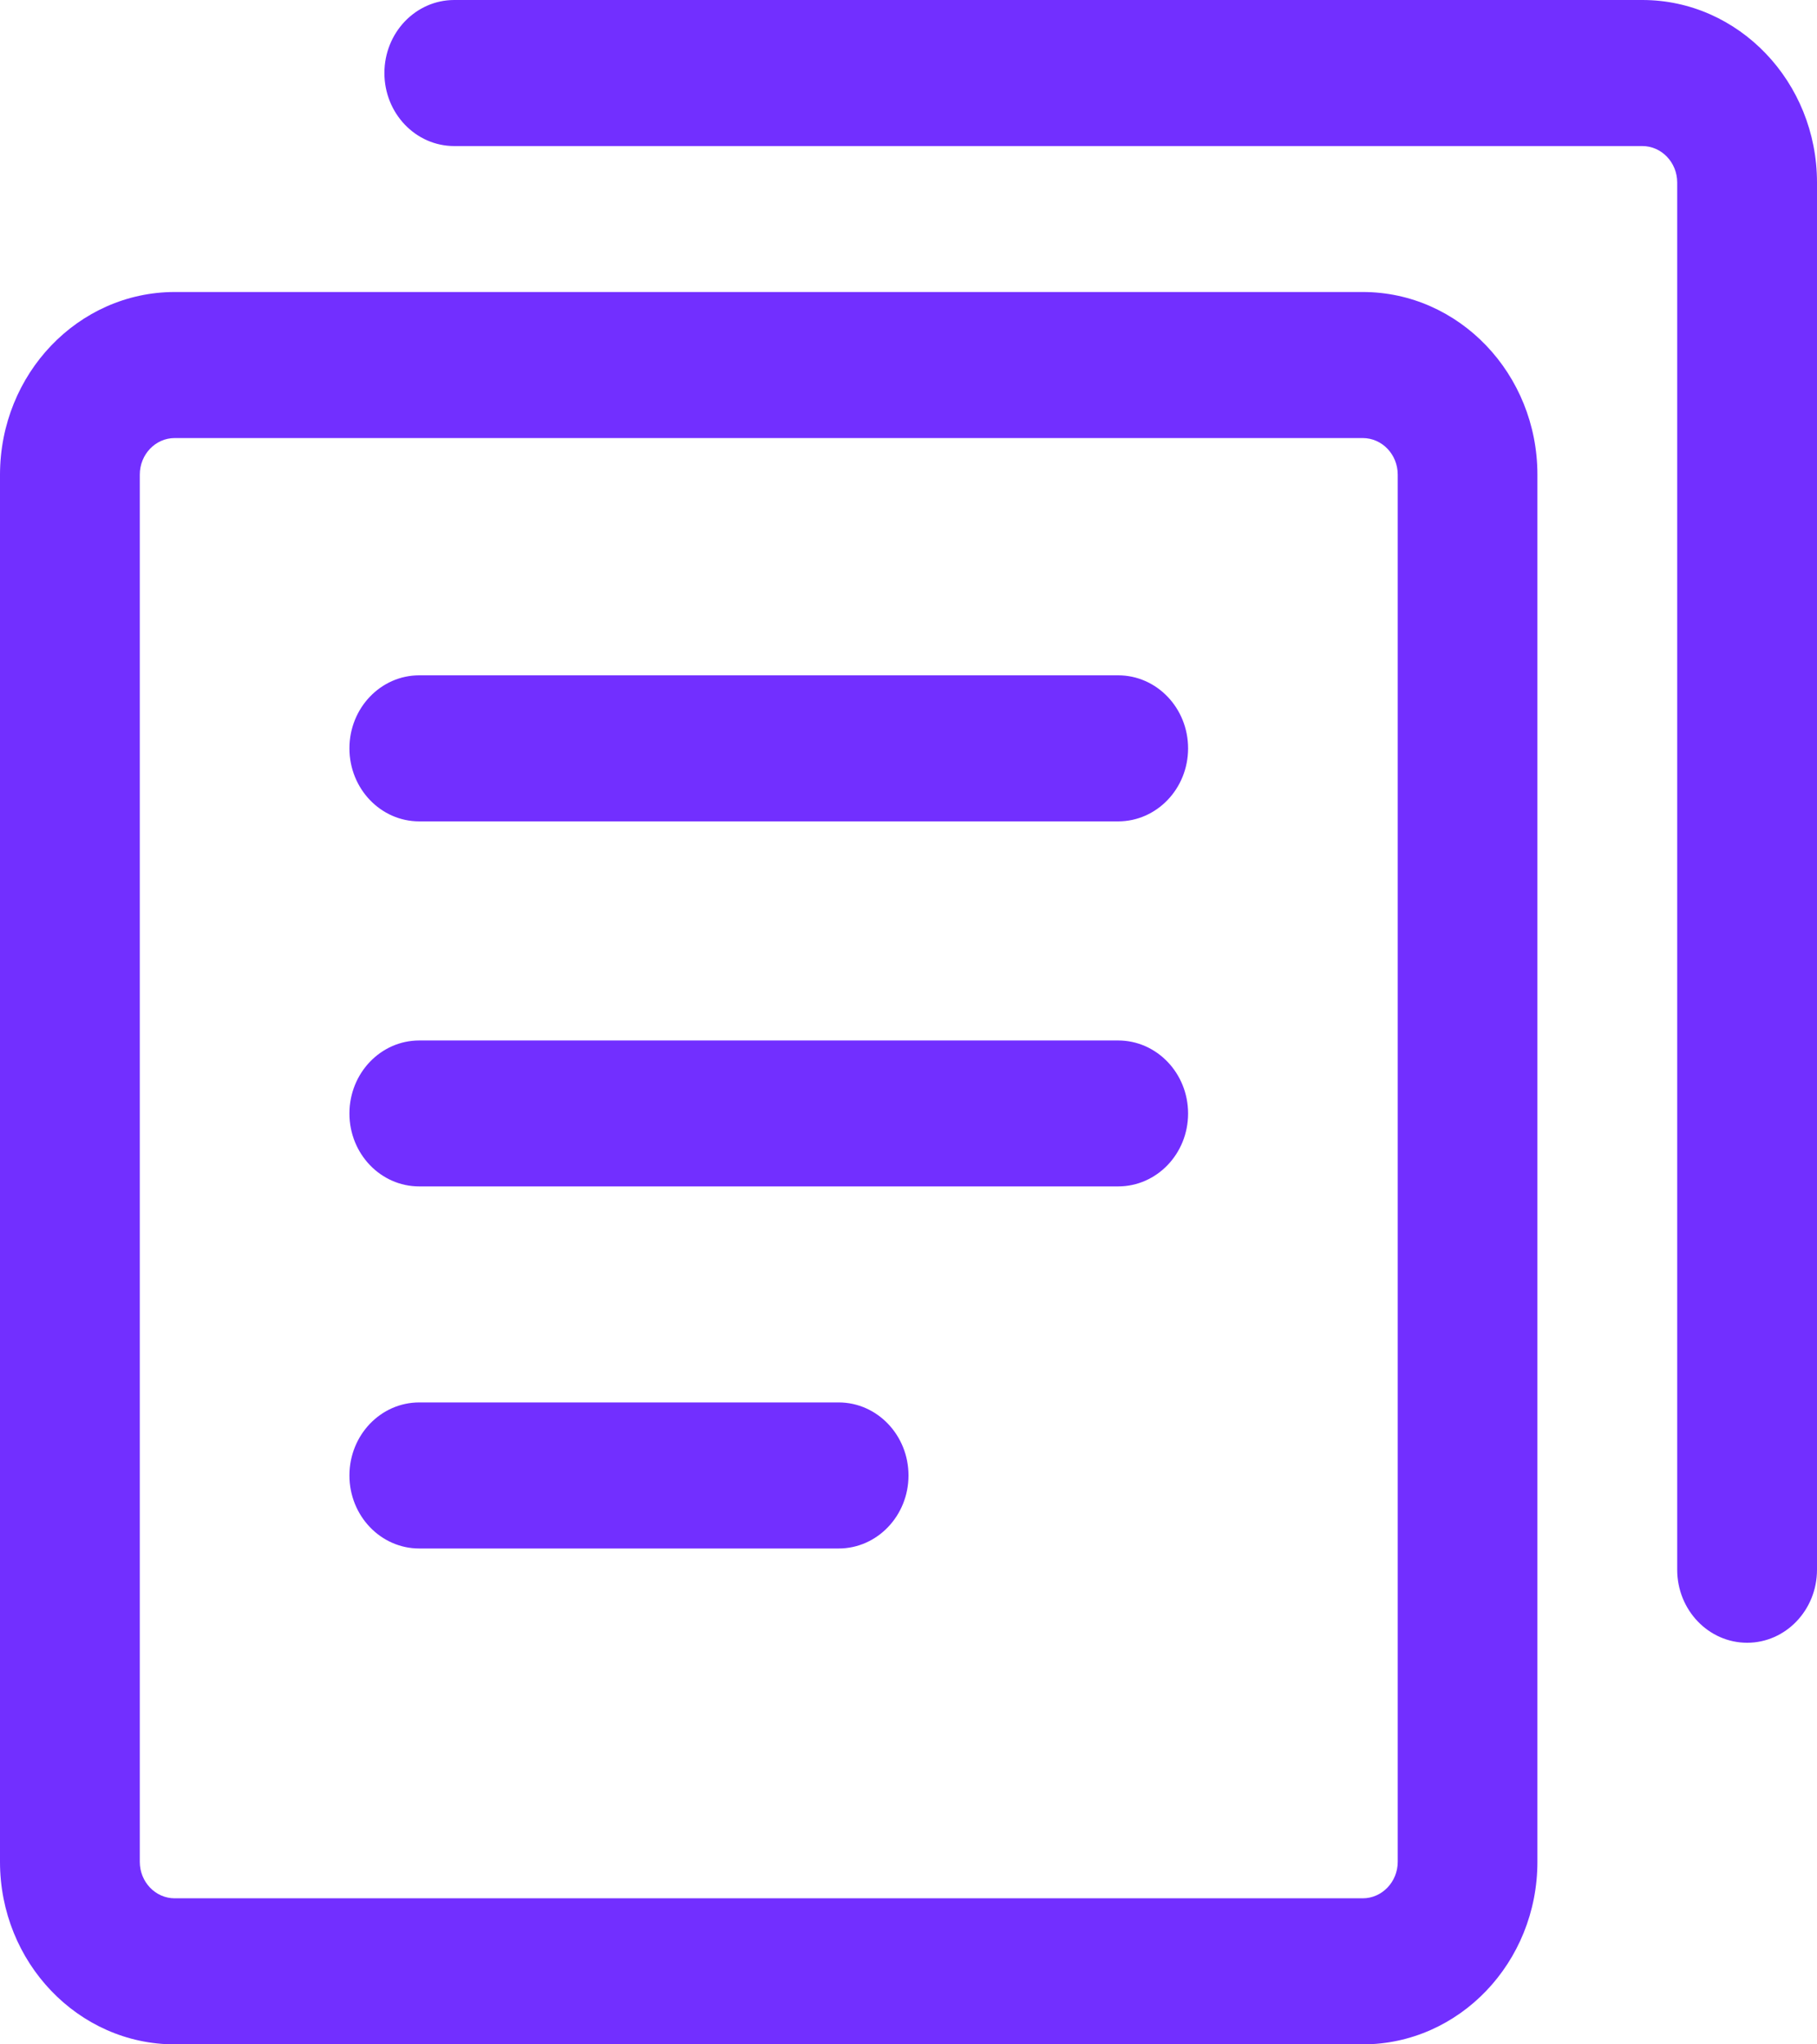<?xml version="1.0" encoding="UTF-8"?>
<svg width="16px" height="18px" viewBox="0 0 16 18" version="1.1" xmlns="http://www.w3.org/2000/svg" xmlns:xlink="http://www.w3.org/1999/xlink">
    <title>fuzhi-2 2</title>
    <g id="页面-1" stroke="none" stroke-width="1" fill="none" fill-rule="evenodd">
        <g id="浏览器-代币页" transform="translate(-827, -1658)" fill="#722FFF" fill-rule="nonzero">
            <g id="编组-15备份" transform="translate(360, 1583)">
                <g id="fuzhi-2" transform="translate(467, 75)">
                    <path d="M12,2.571 L1.538,2.571 C0.689,2.572 0.001,3.291 0,4.179 L0,16.393 C0,17.279 0.69,18 1.538,18 L12,18 C12.849,18 13.538,17.279 13.538,16.393 L13.538,4.179 C13.538,3.293 12.849,2.571 12,2.571 Z M12.308,16.393 C12.308,16.57 12.169,16.714 12,16.714 L1.538,16.714 C1.369,16.714 1.231,16.57 1.231,16.393 L1.231,4.179 C1.231,4.001 1.369,3.857 1.538,3.857 L12,3.857 C12.17,3.857 12.308,4.001 12.308,4.179 L12.308,16.393 Z" id="形状"></path>
                    <path d="M14.462,0 L4,0 C3.66,0 3.385,0.288 3.385,0.643 C3.385,0.998 3.66,1.286 4,1.286 L14.462,1.286 C14.631,1.286 14.769,1.43 14.769,1.607 L14.769,13.821 C14.769,14.176 15.045,14.464 15.385,14.464 C15.724,14.464 16,14.176 16,13.821 L16,1.607 C16,0.721 15.31,0 14.462,0 Z" id="路径"></path>
                    <path d="M9.846,5.946 L3.692,5.946 C3.352,5.946 3.077,6.234 3.077,6.589 C3.077,6.944 3.352,7.232 3.692,7.232 L9.846,7.232 C10.186,7.232 10.462,6.944 10.462,6.589 C10.462,6.234 10.186,5.946 9.846,5.946 Z M9.846,9.161 L3.692,9.161 C3.352,9.161 3.077,9.449 3.077,9.804 C3.077,10.159 3.352,10.446 3.692,10.446 L9.846,10.446 C10.186,10.446 10.462,10.159 10.462,9.804 C10.462,9.449 10.186,9.161 9.846,9.161 Z M7.385,12.348 L3.692,12.348 C3.352,12.348 3.077,12.636 3.077,12.991 C3.077,13.346 3.352,13.634 3.692,13.634 L7.385,13.634 C7.724,13.634 8,13.346 8,12.991 C8,12.636 7.724,12.348 7.385,12.348 Z" id="形状"></path>
                </g>
            </g>
        </g>
    </g>
</svg>